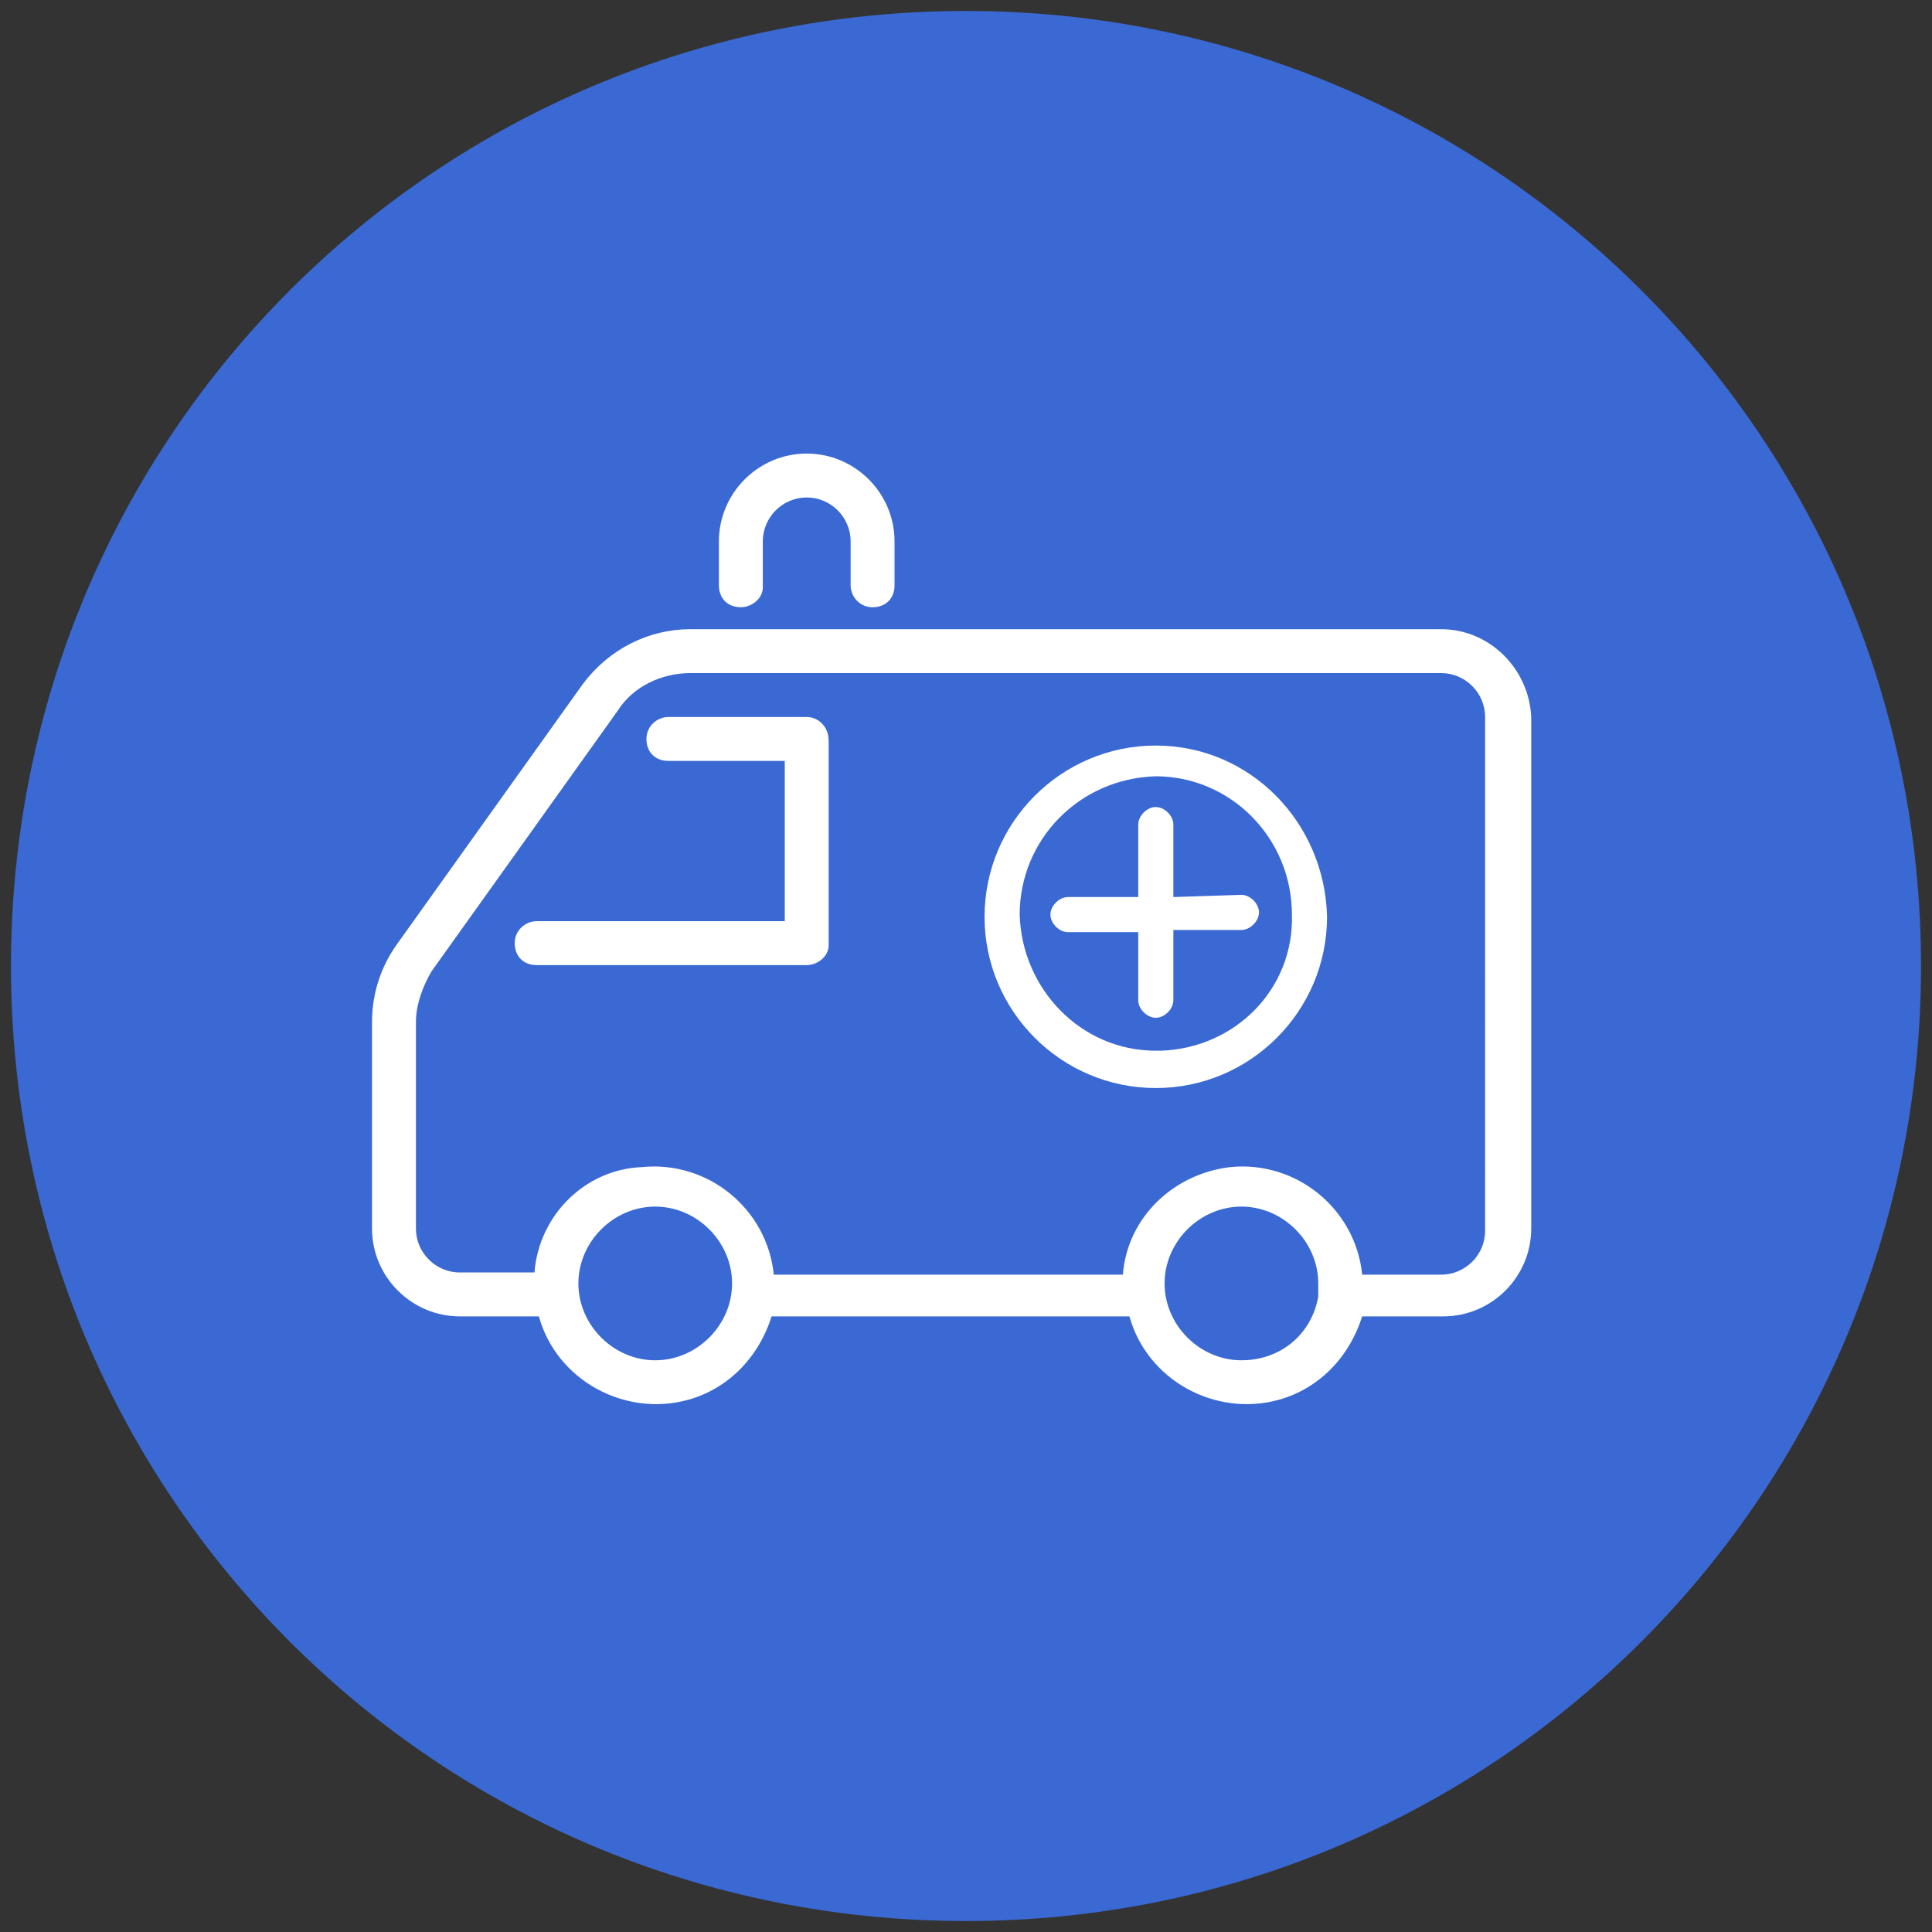 <?xml version="1.0" encoding="utf-8"?>
<!-- Generator: Adobe Illustrator 23.0.2, SVG Export Plug-In . SVG Version: 6.00 Build 0)  -->
<svg version="1.1" id="Layer_1" xmlns="http://www.w3.org/2000/svg" xmlns:xlink="http://www.w3.org/1999/xlink" x="0px" y="0px"
	 viewBox="0 0 88 88" style="enable-background:new 0 0 88 88;" xml:space="preserve">
<rect x="0" y="0" width="88" height="88" fill="#333333" stroke="none"/>
<style type="text/css">
	.st0{fill:#3A69D3;}
	.st1{fill:#FFFFFF;}
</style>
<g id="Group_2100" transform="translate(-123.455 -631.641)">
	<g id="Group_2098" transform="translate(-473.256 -204)">
		<g id="Group_129" transform="translate(596.711 835.641)">
			<path id="Path_220" class="st0" d="M87.5,44c0,24-19.4,43.5-43.5,43.5S0.5,68.1,0.5,44S19.9,0.5,44,0.5C68,0.5,87.5,19.9,87.5,44
				C87.5,43.9,87.5,43.9,87.5,44z"/>
		</g>
	</g>
	<g id="Group_2099" transform="translate(140 652)">
		<path id="Path_318" class="st1" d="M17.2,7.3c0.5,0,1-0.4,1-0.9c0,0,0-0.1,0-0.1v-2c0-1.1,0.9-2,2-2c1.1,0,2,0.9,2,2v2
			c0,0.5,0.4,1,1,1s1-0.4,1-1v-2c0-2.2-1.8-4-4-4s-4,1.8-4,4v2C16.2,6.9,16.6,7.3,17.2,7.3z"/>
		<path id="Path_319" class="st1" d="M49.1,8.3H14.9c-1.9,0-3.7,0.9-4.9,2.5L1.5,22.7c-0.7,1-1.1,2.2-1.1,3.5v9.4c0,2.2,1.8,4,4,4H8
			c0.8,2.9,3.9,4.6,6.8,3.8c1.8-0.5,3.2-1.9,3.8-3.8h16.3c0.8,2.9,3.9,4.6,6.8,3.8c1.8-0.5,3.2-1.9,3.8-3.8h3.7c2.2,0,4-1.8,4-4
			V12.3C53.1,10.1,51.3,8.3,49.1,8.3z M13.3,41.6c-1.9,0-3.5-1.6-3.5-3.5c0-1.9,1.6-3.5,3.5-3.5s3.5,1.6,3.5,3.5
			C16.8,40,15.2,41.6,13.3,41.6z M40,41.6c-1.9,0-3.5-1.6-3.5-3.5c0-1.9,1.6-3.5,3.5-3.5c1.9,0,3.5,1.6,3.5,3.5v0.6
			C43.2,40.4,41.8,41.6,40,41.6z M51.1,35.7c0,1.1-0.9,2-2,2h-3.6c-0.3-3-3-5.2-6-4.9c-2.6,0.3-4.7,2.3-4.9,4.9H18.7
			c-0.3-3-3-5.2-6-4.9C10.1,32.9,8,35,7.8,37.6H4.4c-1.1,0-2-0.9-2-2v-9.4c0-0.8,0.3-1.6,0.7-2.3L11.6,12c0.7-1.1,2-1.7,3.3-1.7
			h34.2c1.1,0,2,0.9,2,2V35.7z"/>
		<path id="Path_320" class="st1" d="M20.2,12.3h-6.3c-0.5,0-1,0.4-1,1s0.4,1,1,1h5.3v7.3H7.9c-0.5,0-1,0.4-1,1s0.4,1,1,1h12.3
			c0.5,0,1-0.4,1-0.9c0,0,0-0.1,0-0.1v-9.2C21.2,12.7,20.7,12.3,20.2,12.3z"/>
		<path id="Path_321" class="st1" d="M36.9,20.5v-3.3c0-0.4-0.4-0.8-0.8-0.8c-0.4,0-0.8,0.4-0.8,0.8c0,0,0,0,0,0v3.3h-3.2
			c-0.4,0-0.8,0.4-0.8,0.8c0,0.4,0.4,0.8,0.8,0.8l0,0h3.2v3.1c0,0.4,0.4,0.8,0.8,0.8c0.4,0,0.8-0.4,0.8-0.8V22H40
			c0.4,0,0.8-0.4,0.8-0.8s-0.4-0.8-0.8-0.8L36.9,20.5L36.9,20.5z"/>
		<path id="Path_322" class="st1" d="M36.1,13.6c-4.3,0-7.8,3.5-7.8,7.8s3.5,7.8,7.8,7.8s7.8-3.5,7.8-7.8l0,0
			C43.8,17.1,40.4,13.6,36.1,13.6z M36.1,27.5c-3.4,0-6.1-2.8-6.2-6.2c0-3.4,2.7-6.2,6.2-6.3c3.4,0,6.2,2.8,6.2,6.3
			c0.1,3.4-2.6,6.1-6,6.2C36.2,27.5,36.1,27.5,36.1,27.5z"/>
	</g>
</g>
</svg>
